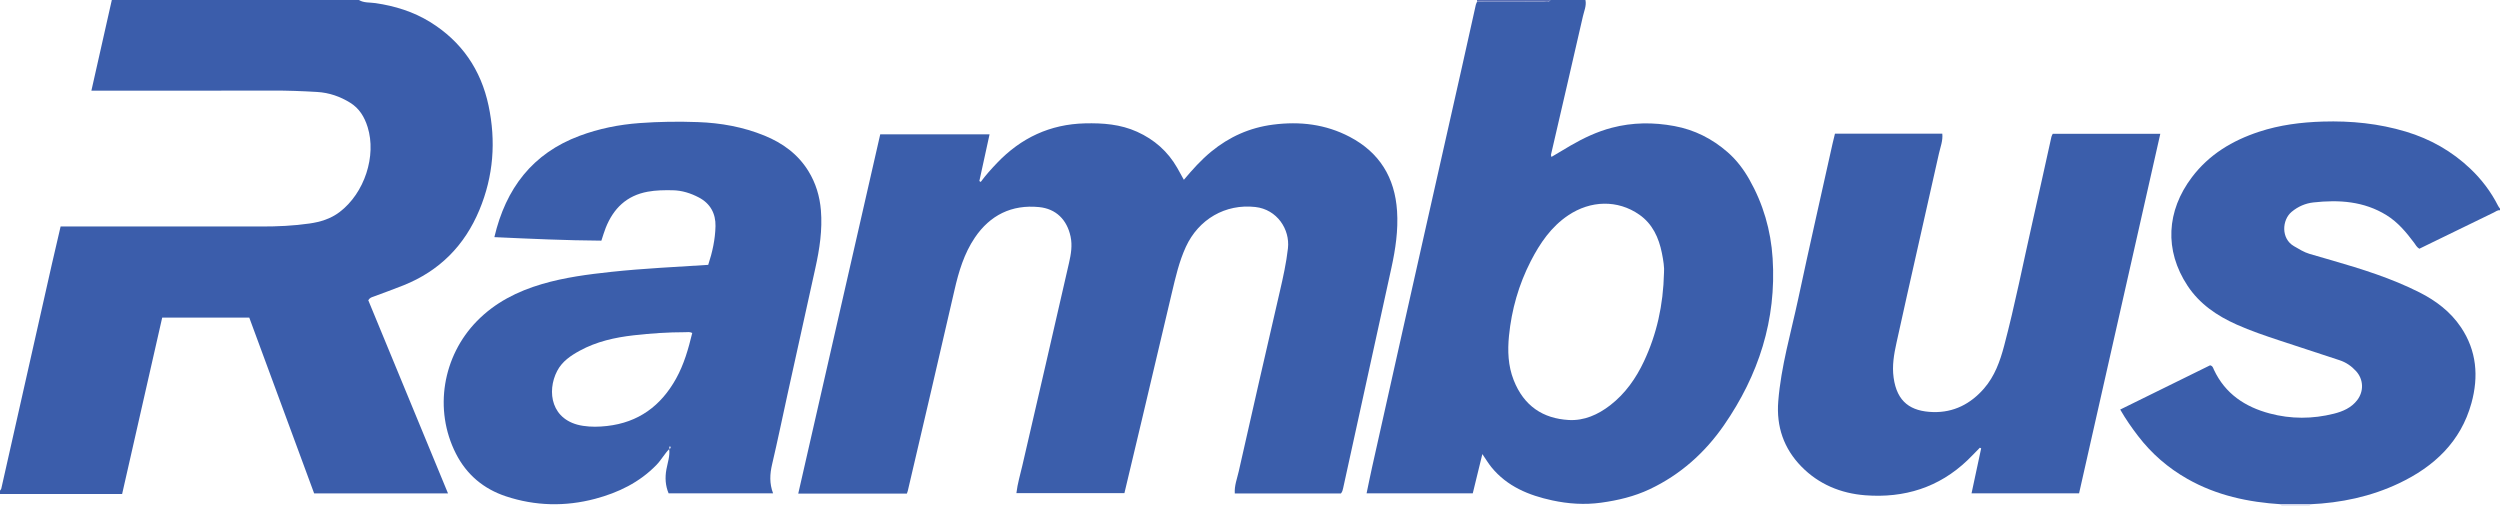 <?xml version="1.0" encoding="iso-8859-1"?>
<!-- Generator: Adobe Illustrator 27.0.0, SVG Export Plug-In . SVG Version: 6.00 Build 0)  -->
<svg version="1.1" id="Layer_1" xmlns="http://www.w3.org/2000/svg" xmlns:xlink="http://www.w3.org/1999/xlink" x="0px" y="0px"
	 viewBox="0 0 1498 303" style="enable-background:new 0 0 1498 303;" xml:space="preserve">
<g>
	<path style="fill:#3B5DAB;" d="M215,0c3.1,1.823,6.667,1.383,10.001,1.872c11.656,1.71,22.68,5.118,32.728,11.321
		c18.857,11.64,30.459,28.597,35.009,50.075c4.51,21.289,2.985,42.217-5.492,62.557c-8.926,21.42-23.942,36.485-45.425,45.116
		c-6.007,2.413-12.115,4.576-18.178,6.851c-0.925,0.347-1.951,0.507-2.985,2.092c15.758,38.174,31.689,76.766,47.786,115.762
		c-26.886,0-53.163,0-80.212,0c-12.834-34.777-25.817-69.955-38.879-105.351c-17.36,0-34.6,0-52.165,0
		C89.211,225.417,81.24,260.51,73.178,296c-24.582,0-48.88,0-73.178,0c0-0.667,0-1.333,0-2c0.264-0.402,0.671-0.772,0.77-1.212
		c10.131-44.898,20.232-89.804,30.355-134.704c1.673-7.421,3.437-14.821,5.197-22.393c2.175,0,3.99,0,5.805,0
		c38.157,0,76.315-0.037,114.472,0.026c9.666,0.016,19.302-0.412,28.853-1.79c6.429-0.928,12.632-2.781,17.976-6.826
		c15.109-11.437,22.195-33.798,16.871-50.912c-1.92-6.173-5.002-11.245-10.462-14.634c-6.014-3.733-12.639-6.024-19.712-6.449
		c-8.968-0.539-17.947-0.87-26.946-0.841c-34.158,0.109-68.317,0.044-102.475,0.044c-1.783,0-3.565,0-5.94,0
		C58.936,35.788,62.968,17.894,67,0C116.333,0,165.667,0,215,0z"/>
	<path style="fill:#3B5EAB;" d="M950,0c0.702,3.426-0.786,6.557-1.51,9.736c-6.303,27.683-12.758,55.331-19.149,82.994
		c-0.063,0.271,0.126,0.6,0.291,1.298c3.896-2.319,7.67-4.618,11.495-6.83c7.795-4.508,15.861-8.333,24.643-10.639
		c12.466-3.273,24.933-3.358,37.541-1.024c12.091,2.238,22.632,7.592,31.824,15.598c5.3,4.616,9.563,10.213,13.021,16.309
		c8.328,14.682,12.937,30.471,14.01,47.365c2.343,36.859-8.391,69.924-29.138,99.941c-11.447,16.561-26.164,29.701-44.505,38.373
		c-9.21,4.354-19.017,6.69-29.138,8.085c-9.896,1.364-19.659,0.696-29.243-1.37c-14.016-3.02-27.051-8.312-36.48-19.902
		c-1.873-2.302-3.396-4.887-5.435-7.857c-1.957,8.02-3.814,15.633-5.737,23.515c-21.036,0-42.101,0-63.626,0
		c1.135-5.401,2.159-10.541,3.299-15.655c5.972-26.79,11.967-53.575,17.968-80.358c4.672-20.855,9.355-41.707,14.05-62.557
		c7.258-32.235,14.541-64.464,21.792-96.7c2.807-12.481,5.551-24.976,8.346-37.46c0.143-0.639,0.501-1.229,0.76-1.842
		c13.126-0.01,26.252,0.013,39.378-0.075C925.972,0.934,927.821,1.866,929,0C936,0,943,0,950,0z M997.07,163.424
		c0.29-2.933-0.384-7.417-1.263-11.787c-1.844-9.171-5.58-17.467-13.55-23.026c-12.997-9.066-29.222-8.536-42.545,0.395
		c-10.275,6.888-16.992,16.774-22.497,27.51c-7.191,14.023-11.466,29.002-13.024,44.671c-0.893,8.981-0.573,17.962,2.793,26.542
		c6.112,15.575,17.6,23.062,33.043,23.937c9.182,0.52,17.543-3.201,24.853-8.87c9.009-6.988,15.399-16.097,20.173-26.262
		C992.695,200.255,996.6,183.022,997.07,163.424z"/>
	<path style="fill:#3B5EAB;" d="M1366.967,302.165c-19.787-1.241-38.783-5.28-56.261-15.201
		c-11.622-6.597-21.472-15.139-29.566-25.706c-3.737-4.878-7.293-9.906-10.71-15.853c18.093-8.907,36.053-17.749,53.849-26.51
		c1.626,0.352,1.847,1.679,2.309,2.667c6.732,14.372,18.639,22.246,33.42,26.188c12.758,3.402,25.691,3.358,38.497,0.131
		c5.344-1.347,10.438-3.531,13.959-8.145c4.068-5.33,3.791-12.431-0.723-17.374c-2.729-2.988-5.978-5.251-9.887-6.525
		c-12.002-3.913-23.995-7.856-35.981-11.822c-8.679-2.872-17.352-5.817-25.695-9.541c-11.721-5.231-22.18-12.314-29.387-23.238
		c-14.033-21.271-12.625-44.872,2.59-65.017c10.323-13.668,24.253-22.012,40.259-27.275c12.41-4.08,25.178-5.697,38.221-6.094
		c16.94-0.516,33.54,1.15,49.782,6.036c14.592,4.39,27.587,11.755,38.588,22.212c6.749,6.415,12.438,13.877,16.664,22.308
		c0.287,0.573,0.733,1.066,1.106,1.596c0,0.333,0,0.667,0,1c-1.46-0.214-2.524,0.758-3.688,1.321
		c-12.431,6.011-24.838,12.072-37.25,18.12c-2.513,1.225-5.025,2.452-7.393,3.608c-1.622-0.988-2.245-2.405-3.134-3.588
		c-4.718-6.282-9.7-12.286-16.496-16.499c-13.575-8.418-28.51-9.352-43.793-7.668c-4.758,0.524-9.198,2.392-13.085,5.637
		c-5.844,4.879-6.447,16.048,1.362,20.559c3.033,1.752,5.973,3.629,9.35,4.637c4.456,1.33,8.932,2.589,13.399,3.88
		c17.893,5.174,35.652,10.707,52.361,19.132c9.976,5.03,18.682,11.615,24.964,20.95c9.463,14.062,10.669,29.56,6.301,45.422
		c-6.371,23.135-22.349,38.079-43.391,48.065c-16.875,8.009-34.852,11.775-53.474,12.589
		C1378.344,302.164,1372.656,302.164,1366.967,302.165z"/>
	<path style="fill:#5A6FB5;" d="M929,0c-1.179,1.866-3.028,0.934-4.542,0.944c-13.126,0.088-26.252,0.065-39.378,0.075
		C885.054,0.679,885.027,0.34,885,0C899.667,0,914.333,0,929,0z"/>
	<path style="fill:#D5D8ED;" d="M1384.032,302.164c-0.024,0.278-0.035,0.557-0.032,0.836c-5.667,0-11.333,0-17,0
		c0.003-0.279-0.008-0.557-0.033-0.835C1372.656,302.164,1378.344,302.164,1384.032,302.164z"/>
	<path style="fill:#3B5EAB;" d="M673.746,295.498c-21.76,0-43.043,0-64.726,0c0.687-5.812,2.338-11.181,3.586-16.611
		c9.302-40.445,18.768-80.852,27.943-121.325c1.156-5.1,2.102-10.403,0.944-15.818c-2.156-10.08-8.703-16.663-18.912-17.663
		c-16.377-1.605-29.331,4.822-38.453,18.307c-6.4,9.462-9.656,20.288-12.198,31.423c-9.17,40.164-18.634,80.26-27.994,120.381
		c-0.108,0.465-0.312,0.907-0.544,1.568c-21.443,0-42.866,0-65.082,0c16.401-71.865,32.725-143.397,49.13-215.281
		c21.624,0,43.352,0,65.505,0c-2.054,9.403-4.086,18.702-6.117,28.002c0.274,0.181,0.549,0.362,0.823,0.542
		c2.978-4.078,6.347-7.786,9.809-11.408c14.355-15.019,31.75-23.191,52.65-23.694c10.742-0.259,21.273,0.529,31.238,5.035
		c10.325,4.669,18.424,11.79,24.062,21.651c1.318,2.305,2.576,4.643,3.956,7.136c5.169-6.142,10.392-11.976,16.439-16.929
		c10.772-8.824,22.977-14.318,36.955-16.128c16.135-2.089,31.524-0.276,45.987,7.312c17.86,9.371,27.06,24.404,28.365,44.429
		c0.754,11.569-0.935,22.887-3.394,34.126c-9.617,43.95-19.254,87.896-28.886,131.843c-0.247,1.125-0.478,2.26-1.358,3.293
		c-21.041,0-42.16,0-63.592,0c-0.311-4.721,1.401-8.94,2.36-13.202c8.094-35.957,16.309-71.887,24.619-107.794
		c1.985-8.579,3.9-17.189,4.874-25.909c1.275-11.412-6.536-23.285-19.522-24.752c-17.981-2.031-34.041,7.37-41.635,23.862
		c-4.062,8.822-6.179,18.225-8.409,27.588c-5.922,24.862-11.739,49.748-17.62,74.62
		C680.991,265.139,677.395,280.166,673.746,295.498z"/>
	<path style="fill:#3B5EAB;" d="M401.038,269.038c-2.892,2.927-4.828,6.603-7.711,9.569c-10.184,10.478-22.814,16.575-36.653,20.261
		c-17.945,4.78-35.97,4.353-53.569-1.488c-13.262-4.402-23.483-12.896-29.93-25.589c-13.416-26.417-7.862-58.475,12.57-79.364
		c10.946-11.192,24.307-17.885,39.001-22.214c13.578-4.001,27.574-5.812,41.632-7.319c19.188-2.058,38.452-2.921,57.98-4.189
		c2.488-7.503,4.207-15.287,4.366-23.221c0.15-7.459-3.059-13.536-9.986-17.161c-4.921-2.575-10.091-4.222-15.702-4.318
		c-4.991-0.085-9.924-0.045-14.904,0.865c-12.73,2.327-20.586,10.075-25.203,21.677c-0.916,2.303-1.596,4.7-2.587,7.658
		c-21.249-0.141-42.597-1.119-64.118-2.11c6.851-29.184,22.836-50.195,51.111-60.726c11.569-4.309,23.541-6.715,35.921-7.624
		c11.659-0.855,23.293-1.005,34.938-0.585c13.703,0.494,27.091,2.889,39.847,8.09c10.882,4.437,20.063,11.073,26.349,21.268
		c4.452,7.22,6.808,15.115,7.497,23.505c0.962,11.723-0.792,23.2-3.327,34.608c-5.577,25.098-11.093,50.209-16.614,75.319
		c-3.099,14.095-6.008,28.234-9.306,42.281c-1.364,5.808-1.665,11.429,0.591,17.385c-21.112,0-41.719,0-62.598,0
		c-1.917-4.565-2.243-9.372-1.321-14.391c0.744-4.052,2.227-8.023,1.65-12.257c1.181-0.261,0.973-0.919,0.499-1.687
		C401.006,267.817,400.951,268.411,401.038,269.038z M414.794,199.508c-1.56-0.793-2.912-0.452-4.219-0.451
		c-10.316,0.008-20.586,0.689-30.84,1.854c-11.316,1.286-22.322,3.753-32.349,9.231c-5.347,2.921-10.53,6.368-13.534,12.136
		c-6.363,12.216-3.73,29.943,15.473,32.884c4.835,0.741,9.548,0.637,14.376,0.096c18.874-2.115,32.301-12.026,41.392-28.366
		C409.828,218.382,412.464,209.144,414.794,199.508z"/>
	<path style="fill:#3B5EAB;" d="M1230.002,80.182c21.393,0,42.664,0,64.448,0c-16.268,72.003-32.447,143.607-48.676,215.434
		c-21.511,0-42.941,0-64.433,0c1.933-9.038,3.851-18.001,5.768-26.964c-0.262-0.129-0.525-0.258-0.787-0.387
		c-2.44,2.481-4.819,5.026-7.33,7.434c-17.172,16.467-37.992,22.844-61.283,21.074c-14.646-1.113-27.933-6.578-38.335-17.24
		c-10.501-10.765-15.056-23.824-13.844-39.094c1.667-20.992,7.634-41.09,11.993-61.516c6.621-31.02,13.676-61.948,20.554-92.913
		c0.428-1.926,0.924-3.836,1.428-5.917c21.432,0,42.695,0,64.32,0c0.433,4.227-1.173,8.112-2.039,12.003
		c-8.419,37.83-17.141,75.594-25.442,113.449c-1.473,6.718-2.68,13.549-1.691,20.729c2.036,14.784,10.433,20.23,23.573,20.628
		c12.415,0.376,22.557-4.873,30.606-14.128c6.377-7.334,9.592-16.3,12.027-25.495c6.546-24.709,11.448-49.801,17.111-74.716
		c3.83-16.851,7.488-33.74,11.246-50.607C1229.355,81.336,1229.737,80.768,1230.002,80.182z"/>
</g>
</svg>
